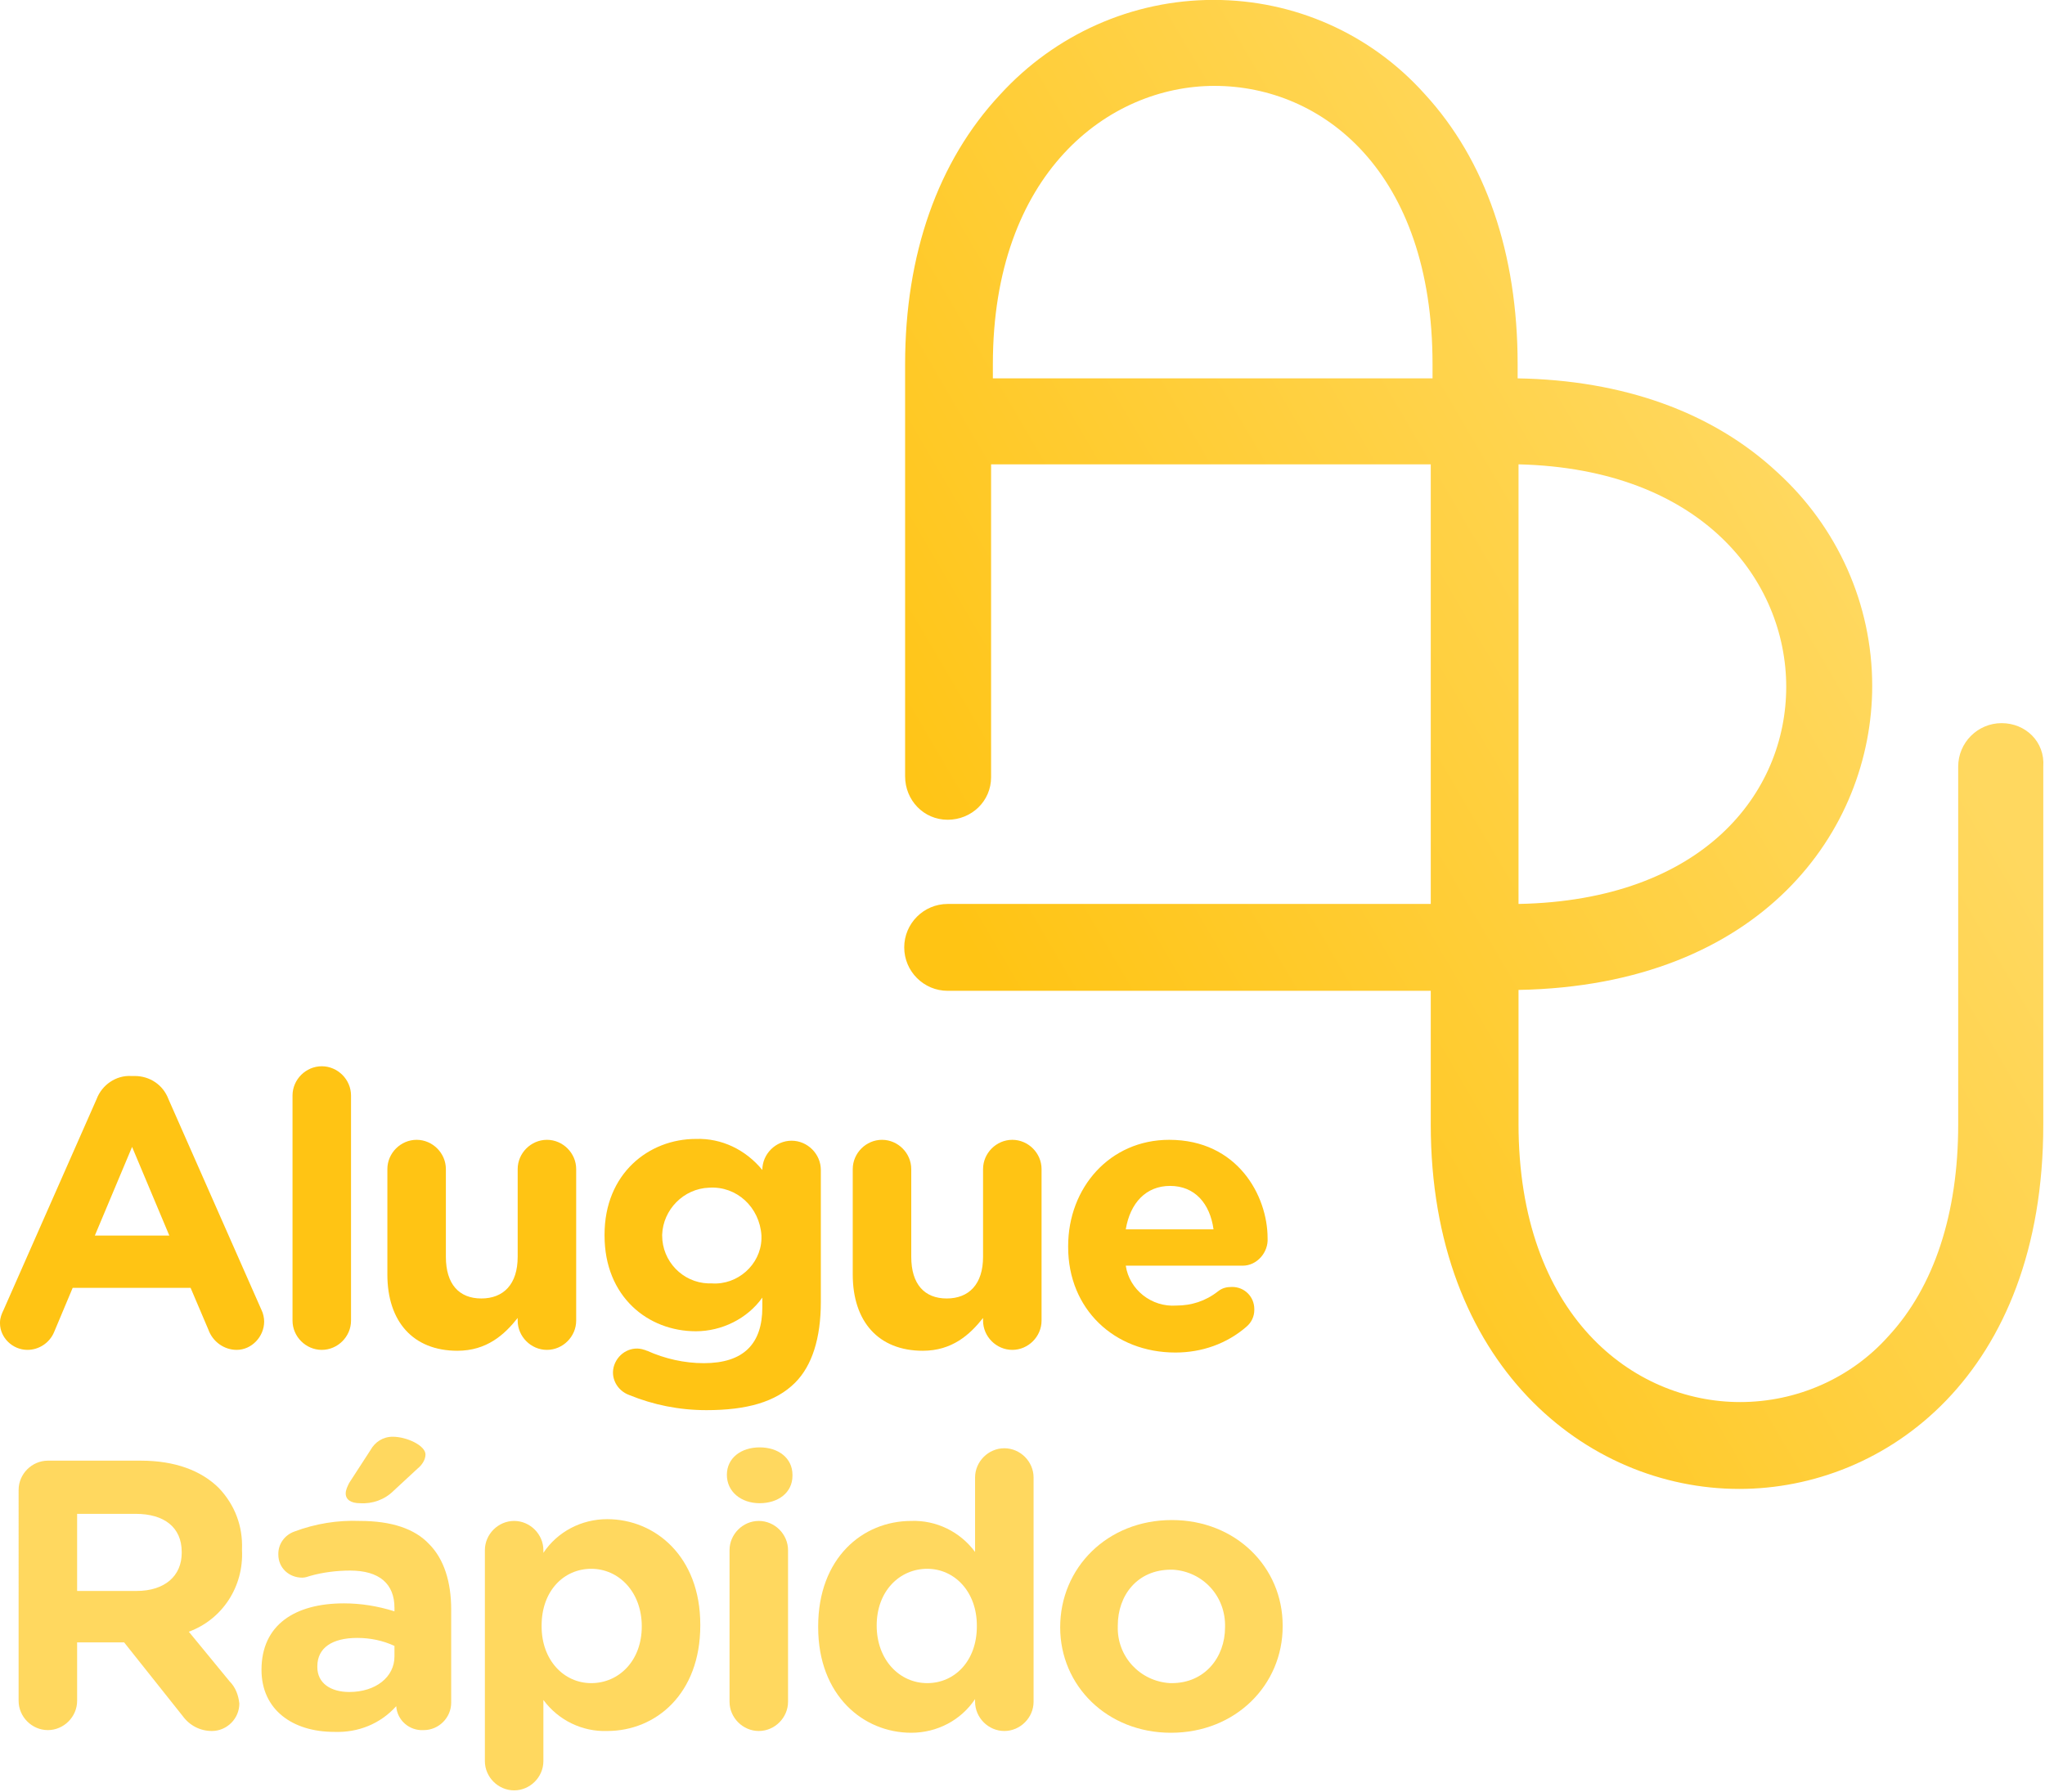 <?xml version="1.0" encoding="utf-8"?>
<!-- Generator: Adobe Illustrator 23.1.1, SVG Export Plug-In . SVG Version: 6.00 Build 0)  -->
<svg version="1.1" id="Layer_1" xmlns="http://www.w3.org/2000/svg" xmlns:xlink="http://www.w3.org/1999/xlink" x="0px" y="0px"
	 viewBox="0 0 230.7 202.2" style="enable-background:new 0 0 230.7 202.2;" xml:space="preserve">
<style type="text/css">
	.st0{fill:#FFC414;}
	.st1{fill:#FFD85F;}
	.st2{fill:url(#SVGID_1_);}
</style>
<g transform="translate(-128.793 -103.81)">
	<g transform="translate(128.793 224.112)">
		<path class="st0" d="M0.4,27.5L10.9,3.7c0.6-1.6,2.2-2.7,3.9-2.6h0.4c1.7,0,3.2,1,3.8,2.6l10.5,23.8c0.2,0.4,0.3,0.9,0.3,1.3
			c0,1.7-1.4,3.2-3.1,3.2c0,0,0,0,0,0c-1.4,0-2.7-0.9-3.2-2.3l-2-4.7H8.2l-2.1,5C5.6,31.2,4.4,32,3.1,32C1.4,32,0,30.6,0,29
			c0,0,0,0,0-0.1C0,28.4,0.2,27.9,0.4,27.5z M19.1,19.1l-4.2-10l-4.2,10H19.1z"/>
		<path class="st0" d="M33,3.3C33,1.5,34.5,0,36.3,0c1.8,0,3.3,1.5,3.3,3.3c0,0,0,0,0,0v25.4c0,1.8-1.5,3.3-3.3,3.3
			c-1.8,0-3.3-1.5-3.3-3.3V3.3z"/>
		<path class="st0" d="M65,28.7c0,1.8-1.5,3.3-3.3,3.3c-1.8,0-3.3-1.5-3.3-3.3v-0.3c-1.5,1.9-3.5,3.7-6.8,3.7c-5,0-7.9-3.3-7.9-8.6
			V11.6c0-1.8,1.5-3.3,3.3-3.3c1.8,0,3.3,1.5,3.3,3.3v9.9c0,3.1,1.5,4.7,4,4.7s4.1-1.6,4.1-4.7v-9.9c0-1.8,1.5-3.3,3.3-3.3
			c1.8,0,3.3,1.5,3.3,3.3L65,28.7z"/>
		<path class="st0" d="M71,37.1c-1.4-0.5-2.2-2-1.7-3.4c0.5-1.4,2-2.2,3.4-1.7c0.1,0,0.2,0.1,0.3,0.1c2,0.9,4.2,1.4,6.4,1.4
			c4.5,0,6.6-2.2,6.6-6.3v-1.1c-1.7,2.4-4.6,3.8-7.5,3.8c-5.4,0-10.3-3.9-10.3-10.8V19c0-6.9,5-10.8,10.3-10.8
			c2.9-0.1,5.6,1.2,7.5,3.5v0c0-1.8,1.5-3.3,3.3-3.3c1.8,0,3.3,1.5,3.3,3.3v14.9c0,4.1-1,7.2-2.9,9.1c-2.2,2.2-5.5,3.1-10,3.1
			C76.6,38.8,73.7,38.2,71,37.1z M85.9,19.1L85.9,19.1c-0.2-3.2-2.8-5.6-5.9-5.4c-2.9,0.1-5.2,2.5-5.3,5.3v0.1
			c0,2.9,2.3,5.3,5.2,5.4c0.1,0,0.3,0,0.4,0c2.9,0.2,5.5-2.1,5.6-5C85.9,19.3,85.9,19.2,85.9,19.1L85.9,19.1z"/>
		<path class="st0" d="M117.5,28.7c0,1.8-1.5,3.3-3.3,3.3c-1.8,0-3.3-1.5-3.3-3.3v-0.3c-1.5,1.9-3.5,3.7-6.8,3.7
			c-5,0-7.9-3.3-7.9-8.6V11.6c0-1.8,1.5-3.3,3.3-3.3c1.8,0,3.3,1.5,3.3,3.3v9.9c0,3.1,1.5,4.7,4,4.7s4.1-1.6,4.1-4.7v-9.9
			c0-1.8,1.5-3.3,3.3-3.3c1.8,0,3.3,1.5,3.3,3.3L117.5,28.7z"/>
		<path class="st0" d="M132.6,32.3c-6.9,0-12.1-4.9-12.1-11.9v-0.1c0-6.6,4.7-12,11.4-12c7.7,0,11.1,6.3,11.1,11.1
			c0.1,1.6-1.2,3.1-2.8,3.1c-0.1,0-0.2,0-0.2,0h-13c0.4,2.7,2.9,4.7,5.7,4.5c1.7,0,3.3-0.5,4.7-1.6c0.5-0.4,1-0.5,1.6-0.5
			c1.4,0,2.5,1.1,2.5,2.5c0,0,0,0.1,0,0.1c0,0.7-0.3,1.4-0.9,1.9C138.4,31.3,135.6,32.3,132.6,32.3z M136.9,18.4
			c-0.4-2.9-2.1-4.9-4.9-4.9c-2.7,0-4.5,1.9-5,4.9H136.9z"/>
		<path class="st1" d="M2.1,47.8c0-1.8,1.5-3.3,3.3-3.3c0,0,0,0,0,0h10.5c3.8,0,6.8,1.1,8.8,3.1c1.8,1.9,2.7,4.3,2.6,6.9v0.1
			c0.2,4.1-2.2,7.8-6,9.2l4.6,5.6c0.7,0.7,1,1.6,1.1,2.5c0,1.7-1.4,3.1-3.1,3.1c0,0,0,0,0,0c-1.3,0-2.5-0.6-3.3-1.7L14,65H8.7v6.6
			c0,1.8-1.5,3.3-3.3,3.3s-3.3-1.5-3.3-3.3V47.8z M15.4,59.2c3.2,0,5.1-1.7,5.1-4.3v-0.1c0-2.8-2-4.3-5.2-4.3H8.7v8.7H15.4z"/>
		<path class="st1" d="M29.5,68.1L29.5,68.1c0-5.1,3.8-7.5,9.3-7.5c1.9,0,3.8,0.3,5.7,0.9v-0.4c0-2.7-1.7-4.2-5-4.2
			c-1.5,0-3.1,0.2-4.5,0.6c-0.3,0.1-0.6,0.2-0.9,0.2c-1.5,0-2.7-1.1-2.7-2.6c0,0,0,0,0-0.1c0-1.1,0.7-2.1,1.8-2.5
			c2.4-0.9,4.9-1.3,7.4-1.2c3.6,0,6.2,0.9,7.8,2.6c1.7,1.7,2.5,4.3,2.5,7.4v10.5c0,1.7-1.4,3.1-3.1,3.1c0,0,0,0,0,0
			c-1.6,0.1-3-1.1-3.1-2.7c0,0,0,0,0,0v0c-1.8,2-4.3,3-7,2.9C33,75.1,29.5,72.6,29.5,68.1z M44.5,66.6v-1.2
			c-1.3-0.6-2.7-0.9-4.2-0.9c-2.8,0-4.5,1.1-4.5,3.2v0.1c0,1.8,1.5,2.8,3.6,2.8C42.4,70.6,44.5,68.9,44.5,66.6L44.5,66.6z M39,48.2
			c0-0.4,0.2-0.8,0.4-1.2l2.4-3.7c0.5-0.9,1.4-1.5,2.5-1.5c1.6,0,3.7,1,3.7,2c0,0.6-0.4,1.2-0.9,1.6l-2.7,2.5c-1,1-2.4,1.5-3.8,1.4
			C39.6,49.3,39,48.9,39,48.2L39,48.2z"/>
		<path class="st1" d="M54.7,54.6c0-1.8,1.5-3.3,3.3-3.3c1.8,0,3.3,1.5,3.3,3.3c0,0,0,0,0,0v0.3c1.6-2.4,4.3-3.8,7.2-3.8
			c5.4,0,10.5,4.2,10.5,11.9v0.1c0,7.7-5,11.9-10.5,11.9c-2.8,0.1-5.5-1.2-7.2-3.5v6.9c0,1.8-1.5,3.3-3.3,3.3
			c-1.8,0-3.3-1.5-3.3-3.3c0,0,0,0,0,0V54.6z M72.4,63.2L72.4,63.2c0-3.9-2.6-6.5-5.7-6.5s-5.6,2.5-5.6,6.4v0.1
			c0,3.8,2.5,6.4,5.6,6.4S72.4,67.1,72.4,63.2L72.4,63.2z"/>
		<path class="st1" d="M82,46.1c0-1.9,1.6-3.1,3.7-3.1s3.7,1.2,3.7,3.1v0.1c0,1.9-1.6,3.1-3.7,3.1S82,48,82,46.1L82,46.1z
			 M82.3,54.6c0-1.8,1.5-3.3,3.3-3.3c1.8,0,3.3,1.5,3.3,3.3c0,0,0,0,0,0v17.1c0,1.8-1.5,3.3-3.3,3.3c-1.8,0-3.3-1.5-3.3-3.3
			c0,0,0,0,0,0V54.6z"/>
		<path class="st1" d="M116.6,71.7c0,1.8-1.5,3.3-3.3,3.3c-1.8,0-3.3-1.5-3.3-3.3c0,0,0,0,0,0v-0.3c-1.6,2.4-4.3,3.8-7.2,3.8
			c-5.4,0-10.5-4.2-10.5-11.9v-0.1c0-7.7,5-11.9,10.5-11.9c2.8-0.1,5.5,1.2,7.2,3.5v-8.4c0-1.8,1.5-3.3,3.3-3.3
			c1.8,0,3.3,1.5,3.3,3.3c0,0,0,0,0,0V71.7z M98.9,63.1L98.9,63.1c0,3.9,2.6,6.5,5.7,6.5s5.6-2.5,5.6-6.4v-0.1
			c0-3.8-2.5-6.4-5.6-6.4S98.9,59.2,98.9,63.1L98.9,63.1z"/>
		<path class="st1" d="M119.6,63.3L119.6,63.3c0-6.7,5.3-12.1,12.6-12.1c7.2,0,12.5,5.3,12.5,11.9v0.1c0,6.6-5.3,12-12.6,12
			C124.9,75.2,119.6,69.9,119.6,63.3z M138.2,63.3L138.2,63.3c0.1-3.5-2.5-6.3-5.9-6.5c-0.1,0-0.1,0-0.2,0c-3.8,0-6,2.9-6,6.3v0.1
			c-0.1,3.4,2.5,6.2,5.9,6.4c0.1,0,0.1,0,0.2,0C135.9,69.6,138.2,66.7,138.2,63.3L138.2,63.3z"/>
	</g>
	
		<linearGradient id="SVGID_1_" gradientUnits="userSpaceOnUse" x1="-1244.276" y1="1696.721" x2="-1243.665" y2="1697.188" gradientTransform="matrix(128.415 0 0 -167.96 160034.438 285213.688)">
		<stop  offset="0" style="stop-color:#FFC414"/>
		<stop  offset="1" style="stop-color:#FFD85F"/>
	</linearGradient>
	<path class="st2" d="M354.6,185.4c-2.7,0-4.9,2.2-4.9,4.9l0,0v40.4c0,10-2.7,18.3-7.9,23.9c-4.2,4.7-10.3,7.4-16.7,7.4
		c-12.1,0-25-9.8-25-31.4v-15.1c27.4-0.5,39.9-18,39.9-34.3c0-9.2-3.9-17.9-10.7-24.1c-7.3-6.8-17.4-10.4-29.3-10.6v-1.6
		c0-12.5-3.6-23-10.5-30.5c-6.1-6.8-14.7-10.6-23.8-10.6c-9.2,0-17.9,3.9-24.1,10.7c-7,7.5-10.7,18-10.7,30.4v46.5
		c0,2.7,2.1,4.9,4.8,4.9s4.9-2.1,4.9-4.8c0,0,0-0.1,0-0.1v-35.2h49.6v49.6h-54.5c-2.7,0-4.9,2.2-4.9,4.9s2.2,4.9,4.9,4.9h54.5v15.1
		c0,27,17.5,41.1,34.8,41.1c16.5,0,34.3-12.9,34.3-41.1v-40.4C359.5,187.5,357.3,185.4,354.6,185.4
		C354.6,185.4,354.6,185.4,354.6,185.4z M330.3,181.3c0,12-9.4,24.1-30.2,24.5v-49.6C320.9,156.7,330.3,169.4,330.3,181.3
		L330.3,181.3z M240.8,146.5v-1.6c0-21.5,13-31.4,25-31.4c12.2,0,24.6,9.7,24.6,31.4v1.6H240.8z"/>
</g>
</svg>
